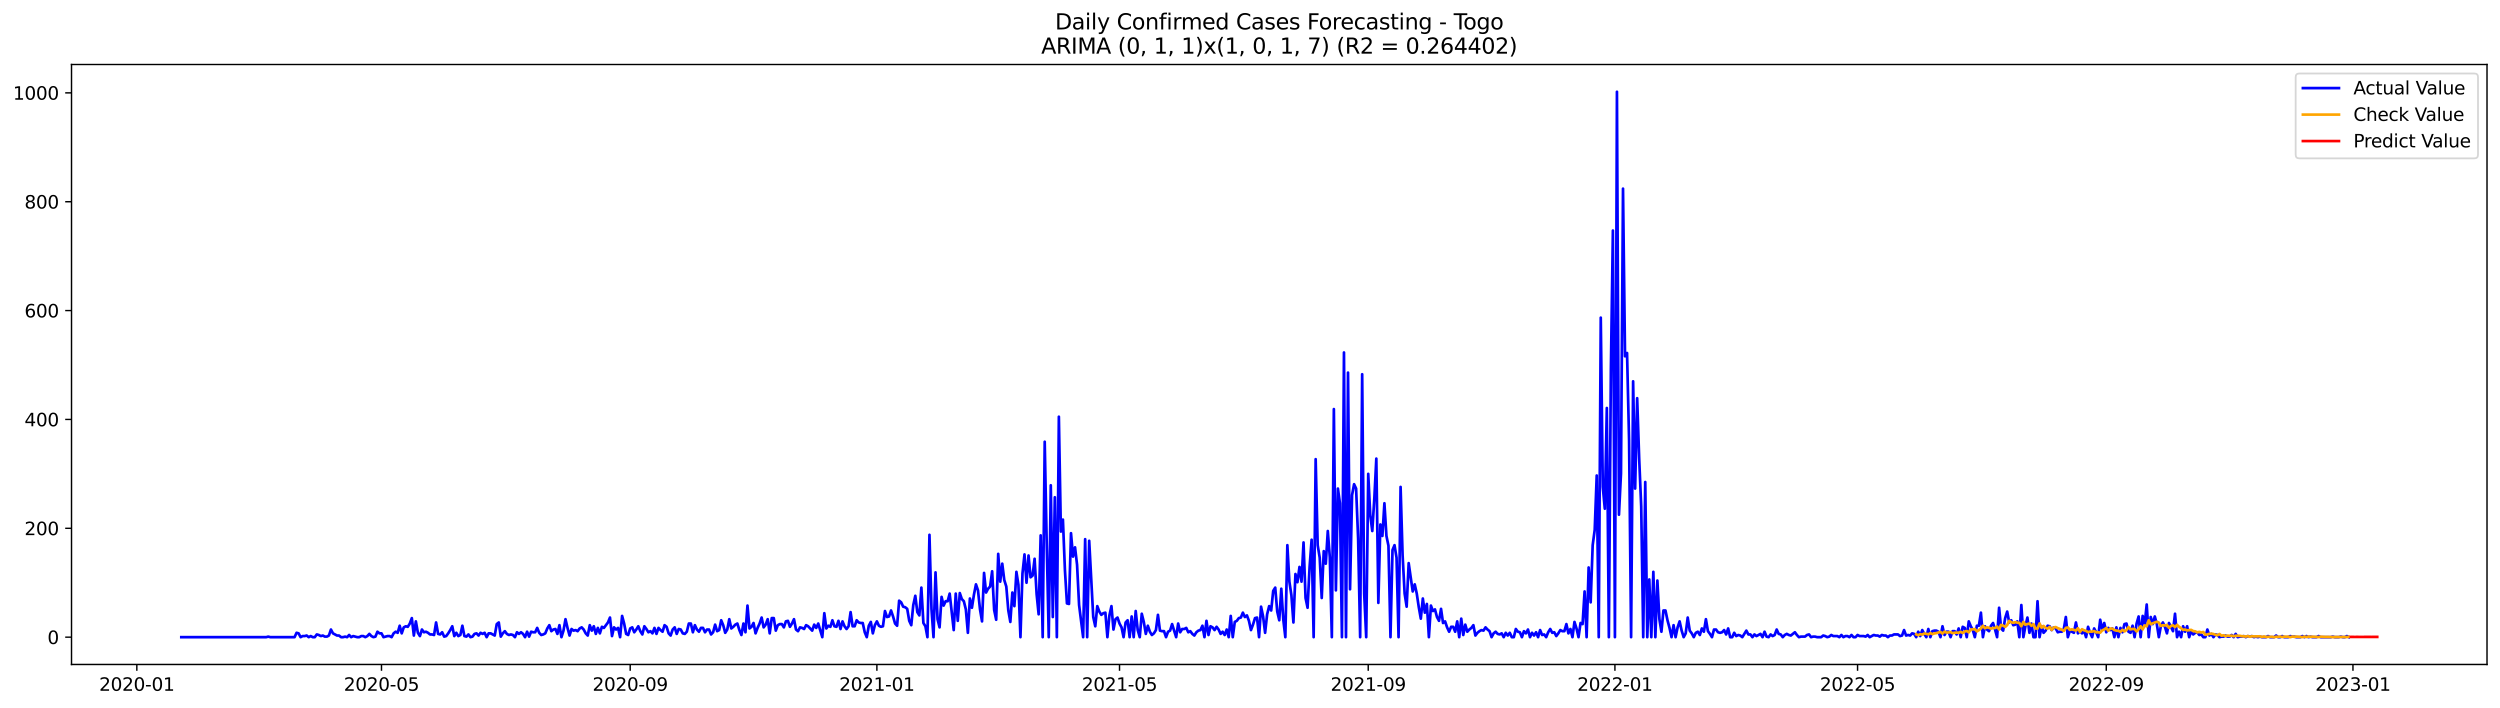 <?xml version="1.0" encoding="utf-8" standalone="no"?>
<!DOCTYPE svg PUBLIC "-//W3C//DTD SVG 1.1//EN"
  "http://www.w3.org/Graphics/SVG/1.1/DTD/svg11.dtd">
<svg xmlns:xlink="http://www.w3.org/1999/xlink" width="1386.05pt" height="392.274pt" viewBox="0 0 1386.05 392.274" xmlns="http://www.w3.org/2000/svg" version="1.1">
 <defs>
  <style type="text/css">*{stroke-linejoin: round; stroke-linecap: butt}</style>
 </defs>
 <g id="figure_1">
  <g id="patch_1">
   <path d="M 0 392.274 
L 1386.05 392.274 
L 1386.05 0 
L 0 0 
z
" style="fill: #ffffff"/>
  </g>
  <g id="axes_1">
   <g id="patch_2">
    <path d="M 39.65 368.396 
L 1378.85 368.396 
L 1378.85 35.755 
L 39.65 35.755 
z
" style="fill: #ffffff"/>
   </g>
   <g id="matplotlib.axis_1">
    <g id="xtick_1">
     <g id="line2d_1">
      <defs>
       <path id="m334233d9e2" d="M 0 0 
L 0 3.5 
" style="stroke: #000000; stroke-width: 0.8"/>
      </defs>
      <g>
       <use xlink:href="#m334233d9e2" x="75.86" y="368.396" style="stroke: #000000; stroke-width: 0.8"/>
      </g>
     </g>
     <g id="text_1">
      <!-- 2020-01 -->
      <g transform="translate(54.968 382.994)scale(0.1 -0.1)">
       <defs>
        <path id="DejaVuSans-32" d="M 1228 531 
L 3431 531 
L 3431 0 
L 469 0 
L 469 531 
Q 828 903 1448 1529 
Q 2069 2156 2228 2338 
Q 2531 2678 2651 2914 
Q 2772 3150 2772 3378 
Q 2772 3750 2511 3984 
Q 2250 4219 1831 4219 
Q 1534 4219 1204 4116 
Q 875 4013 500 3803 
L 500 4441 
Q 881 4594 1212 4672 
Q 1544 4750 1819 4750 
Q 2544 4750 2975 4387 
Q 3406 4025 3406 3419 
Q 3406 3131 3298 2873 
Q 3191 2616 2906 2266 
Q 2828 2175 2409 1742 
Q 1991 1309 1228 531 
z
" transform="scale(0.016)"/>
        <path id="DejaVuSans-30" d="M 2034 4250 
Q 1547 4250 1301 3770 
Q 1056 3291 1056 2328 
Q 1056 1369 1301 889 
Q 1547 409 2034 409 
Q 2525 409 2770 889 
Q 3016 1369 3016 2328 
Q 3016 3291 2770 3770 
Q 2525 4250 2034 4250 
z
M 2034 4750 
Q 2819 4750 3233 4129 
Q 3647 3509 3647 2328 
Q 3647 1150 3233 529 
Q 2819 -91 2034 -91 
Q 1250 -91 836 529 
Q 422 1150 422 2328 
Q 422 3509 836 4129 
Q 1250 4750 2034 4750 
z
" transform="scale(0.016)"/>
        <path id="DejaVuSans-2d" d="M 313 2009 
L 1997 2009 
L 1997 1497 
L 313 1497 
L 313 2009 
z
" transform="scale(0.016)"/>
        <path id="DejaVuSans-31" d="M 794 531 
L 1825 531 
L 1825 4091 
L 703 3866 
L 703 4441 
L 1819 4666 
L 2450 4666 
L 2450 531 
L 3481 531 
L 3481 0 
L 794 0 
L 794 531 
z
" transform="scale(0.016)"/>
       </defs>
       <use xlink:href="#DejaVuSans-32"/>
       <use xlink:href="#DejaVuSans-30" x="63.623"/>
       <use xlink:href="#DejaVuSans-32" x="127.246"/>
       <use xlink:href="#DejaVuSans-30" x="190.869"/>
       <use xlink:href="#DejaVuSans-2d" x="254.492"/>
       <use xlink:href="#DejaVuSans-30" x="290.576"/>
       <use xlink:href="#DejaVuSans-31" x="354.199"/>
      </g>
     </g>
    </g>
    <g id="xtick_2">
     <g id="line2d_2">
      <g>
       <use xlink:href="#m334233d9e2" x="211.506" y="368.396" style="stroke: #000000; stroke-width: 0.8"/>
      </g>
     </g>
     <g id="text_2">
      <!-- 2020-05 -->
      <g transform="translate(190.615 382.994)scale(0.1 -0.1)">
       <defs>
        <path id="DejaVuSans-35" d="M 691 4666 
L 3169 4666 
L 3169 4134 
L 1269 4134 
L 1269 2991 
Q 1406 3038 1543 3061 
Q 1681 3084 1819 3084 
Q 2600 3084 3056 2656 
Q 3513 2228 3513 1497 
Q 3513 744 3044 326 
Q 2575 -91 1722 -91 
Q 1428 -91 1123 -41 
Q 819 9 494 109 
L 494 744 
Q 775 591 1075 516 
Q 1375 441 1709 441 
Q 2250 441 2565 725 
Q 2881 1009 2881 1497 
Q 2881 1984 2565 2268 
Q 2250 2553 1709 2553 
Q 1456 2553 1204 2497 
Q 953 2441 691 2322 
L 691 4666 
z
" transform="scale(0.016)"/>
       </defs>
       <use xlink:href="#DejaVuSans-32"/>
       <use xlink:href="#DejaVuSans-30" x="63.623"/>
       <use xlink:href="#DejaVuSans-32" x="127.246"/>
       <use xlink:href="#DejaVuSans-30" x="190.869"/>
       <use xlink:href="#DejaVuSans-2d" x="254.492"/>
       <use xlink:href="#DejaVuSans-30" x="290.576"/>
       <use xlink:href="#DejaVuSans-35" x="354.199"/>
      </g>
     </g>
    </g>
    <g id="xtick_3">
     <g id="line2d_3">
      <g>
       <use xlink:href="#m334233d9e2" x="349.395" y="368.396" style="stroke: #000000; stroke-width: 0.8"/>
      </g>
     </g>
     <g id="text_3">
      <!-- 2020-09 -->
      <g transform="translate(328.503 382.994)scale(0.1 -0.1)">
       <defs>
        <path id="DejaVuSans-39" d="M 703 97 
L 703 672 
Q 941 559 1184 500 
Q 1428 441 1663 441 
Q 2288 441 2617 861 
Q 2947 1281 2994 2138 
Q 2813 1869 2534 1725 
Q 2256 1581 1919 1581 
Q 1219 1581 811 2004 
Q 403 2428 403 3163 
Q 403 3881 828 4315 
Q 1253 4750 1959 4750 
Q 2769 4750 3195 4129 
Q 3622 3509 3622 2328 
Q 3622 1225 3098 567 
Q 2575 -91 1691 -91 
Q 1453 -91 1209 -44 
Q 966 3 703 97 
z
M 1959 2075 
Q 2384 2075 2632 2365 
Q 2881 2656 2881 3163 
Q 2881 3666 2632 3958 
Q 2384 4250 1959 4250 
Q 1534 4250 1286 3958 
Q 1038 3666 1038 3163 
Q 1038 2656 1286 2365 
Q 1534 2075 1959 2075 
z
" transform="scale(0.016)"/>
       </defs>
       <use xlink:href="#DejaVuSans-32"/>
       <use xlink:href="#DejaVuSans-30" x="63.623"/>
       <use xlink:href="#DejaVuSans-32" x="127.246"/>
       <use xlink:href="#DejaVuSans-30" x="190.869"/>
       <use xlink:href="#DejaVuSans-2d" x="254.492"/>
       <use xlink:href="#DejaVuSans-30" x="290.576"/>
       <use xlink:href="#DejaVuSans-39" x="354.199"/>
      </g>
     </g>
    </g>
    <g id="xtick_4">
     <g id="line2d_4">
      <g>
       <use xlink:href="#m334233d9e2" x="486.162" y="368.396" style="stroke: #000000; stroke-width: 0.8"/>
      </g>
     </g>
     <g id="text_4">
      <!-- 2021-01 -->
      <g transform="translate(465.271 382.994)scale(0.1 -0.1)">
       <use xlink:href="#DejaVuSans-32"/>
       <use xlink:href="#DejaVuSans-30" x="63.623"/>
       <use xlink:href="#DejaVuSans-32" x="127.246"/>
       <use xlink:href="#DejaVuSans-31" x="190.869"/>
       <use xlink:href="#DejaVuSans-2d" x="254.492"/>
       <use xlink:href="#DejaVuSans-30" x="290.576"/>
       <use xlink:href="#DejaVuSans-31" x="354.199"/>
      </g>
     </g>
    </g>
    <g id="xtick_5">
     <g id="line2d_5">
      <g>
       <use xlink:href="#m334233d9e2" x="620.687" y="368.396" style="stroke: #000000; stroke-width: 0.8"/>
      </g>
     </g>
     <g id="text_5">
      <!-- 2021-05 -->
      <g transform="translate(599.796 382.994)scale(0.1 -0.1)">
       <use xlink:href="#DejaVuSans-32"/>
       <use xlink:href="#DejaVuSans-30" x="63.623"/>
       <use xlink:href="#DejaVuSans-32" x="127.246"/>
       <use xlink:href="#DejaVuSans-31" x="190.869"/>
       <use xlink:href="#DejaVuSans-2d" x="254.492"/>
       <use xlink:href="#DejaVuSans-30" x="290.576"/>
       <use xlink:href="#DejaVuSans-35" x="354.199"/>
      </g>
     </g>
    </g>
    <g id="xtick_6">
     <g id="line2d_6">
      <g>
       <use xlink:href="#m334233d9e2" x="758.576" y="368.396" style="stroke: #000000; stroke-width: 0.8"/>
      </g>
     </g>
     <g id="text_6">
      <!-- 2021-09 -->
      <g transform="translate(737.685 382.994)scale(0.1 -0.1)">
       <use xlink:href="#DejaVuSans-32"/>
       <use xlink:href="#DejaVuSans-30" x="63.623"/>
       <use xlink:href="#DejaVuSans-32" x="127.246"/>
       <use xlink:href="#DejaVuSans-31" x="190.869"/>
       <use xlink:href="#DejaVuSans-2d" x="254.492"/>
       <use xlink:href="#DejaVuSans-30" x="290.576"/>
       <use xlink:href="#DejaVuSans-39" x="354.199"/>
      </g>
     </g>
    </g>
    <g id="xtick_7">
     <g id="line2d_7">
      <g>
       <use xlink:href="#m334233d9e2" x="895.343" y="368.396" style="stroke: #000000; stroke-width: 0.8"/>
      </g>
     </g>
     <g id="text_7">
      <!-- 2022-01 -->
      <g transform="translate(874.452 382.994)scale(0.1 -0.1)">
       <use xlink:href="#DejaVuSans-32"/>
       <use xlink:href="#DejaVuSans-30" x="63.623"/>
       <use xlink:href="#DejaVuSans-32" x="127.246"/>
       <use xlink:href="#DejaVuSans-32" x="190.869"/>
       <use xlink:href="#DejaVuSans-2d" x="254.492"/>
       <use xlink:href="#DejaVuSans-30" x="290.576"/>
       <use xlink:href="#DejaVuSans-31" x="354.199"/>
      </g>
     </g>
    </g>
    <g id="xtick_8">
     <g id="line2d_8">
      <g>
       <use xlink:href="#m334233d9e2" x="1029.869" y="368.396" style="stroke: #000000; stroke-width: 0.8"/>
      </g>
     </g>
     <g id="text_8">
      <!-- 2022-05 -->
      <g transform="translate(1008.977 382.994)scale(0.1 -0.1)">
       <use xlink:href="#DejaVuSans-32"/>
       <use xlink:href="#DejaVuSans-30" x="63.623"/>
       <use xlink:href="#DejaVuSans-32" x="127.246"/>
       <use xlink:href="#DejaVuSans-32" x="190.869"/>
       <use xlink:href="#DejaVuSans-2d" x="254.492"/>
       <use xlink:href="#DejaVuSans-30" x="290.576"/>
       <use xlink:href="#DejaVuSans-35" x="354.199"/>
      </g>
     </g>
    </g>
    <g id="xtick_9">
     <g id="line2d_9">
      <g>
       <use xlink:href="#m334233d9e2" x="1167.757" y="368.396" style="stroke: #000000; stroke-width: 0.8"/>
      </g>
     </g>
     <g id="text_9">
      <!-- 2022-09 -->
      <g transform="translate(1146.866 382.994)scale(0.1 -0.1)">
       <use xlink:href="#DejaVuSans-32"/>
       <use xlink:href="#DejaVuSans-30" x="63.623"/>
       <use xlink:href="#DejaVuSans-32" x="127.246"/>
       <use xlink:href="#DejaVuSans-32" x="190.869"/>
       <use xlink:href="#DejaVuSans-2d" x="254.492"/>
       <use xlink:href="#DejaVuSans-30" x="290.576"/>
       <use xlink:href="#DejaVuSans-39" x="354.199"/>
      </g>
     </g>
    </g>
    <g id="xtick_10">
     <g id="line2d_10">
      <g>
       <use xlink:href="#m334233d9e2" x="1304.525" y="368.396" style="stroke: #000000; stroke-width: 0.8"/>
      </g>
     </g>
     <g id="text_10">
      <!-- 2023-01 -->
      <g transform="translate(1283.633 382.994)scale(0.1 -0.1)">
       <defs>
        <path id="DejaVuSans-33" d="M 2597 2516 
Q 3050 2419 3304 2112 
Q 3559 1806 3559 1356 
Q 3559 666 3084 287 
Q 2609 -91 1734 -91 
Q 1441 -91 1130 -33 
Q 819 25 488 141 
L 488 750 
Q 750 597 1062 519 
Q 1375 441 1716 441 
Q 2309 441 2620 675 
Q 2931 909 2931 1356 
Q 2931 1769 2642 2001 
Q 2353 2234 1838 2234 
L 1294 2234 
L 1294 2753 
L 1863 2753 
Q 2328 2753 2575 2939 
Q 2822 3125 2822 3475 
Q 2822 3834 2567 4026 
Q 2313 4219 1838 4219 
Q 1578 4219 1281 4162 
Q 984 4106 628 3988 
L 628 4550 
Q 988 4650 1302 4700 
Q 1616 4750 1894 4750 
Q 2613 4750 3031 4423 
Q 3450 4097 3450 3541 
Q 3450 3153 3228 2886 
Q 3006 2619 2597 2516 
z
" transform="scale(0.016)"/>
       </defs>
       <use xlink:href="#DejaVuSans-32"/>
       <use xlink:href="#DejaVuSans-30" x="63.623"/>
       <use xlink:href="#DejaVuSans-32" x="127.246"/>
       <use xlink:href="#DejaVuSans-33" x="190.869"/>
       <use xlink:href="#DejaVuSans-2d" x="254.492"/>
       <use xlink:href="#DejaVuSans-30" x="290.576"/>
       <use xlink:href="#DejaVuSans-31" x="354.199"/>
      </g>
     </g>
    </g>
   </g>
   <g id="matplotlib.axis_2">
    <g id="ytick_1">
     <g id="line2d_11">
      <defs>
       <path id="m26cad789c1" d="M 0 0 
L -3.5 0 
" style="stroke: #000000; stroke-width: 0.8"/>
      </defs>
      <g>
       <use xlink:href="#m26cad789c1" x="39.65" y="353.254" style="stroke: #000000; stroke-width: 0.8"/>
      </g>
     </g>
     <g id="text_11">
      <!-- 0 -->
      <g transform="translate(26.288 357.053)scale(0.1 -0.1)">
       <use xlink:href="#DejaVuSans-30"/>
      </g>
     </g>
    </g>
    <g id="ytick_2">
     <g id="line2d_12">
      <g>
       <use xlink:href="#m26cad789c1" x="39.65" y="292.899" style="stroke: #000000; stroke-width: 0.8"/>
      </g>
     </g>
     <g id="text_12">
      <!-- 200 -->
      <g transform="translate(13.562 296.698)scale(0.1 -0.1)">
       <use xlink:href="#DejaVuSans-32"/>
       <use xlink:href="#DejaVuSans-30" x="63.623"/>
       <use xlink:href="#DejaVuSans-30" x="127.246"/>
      </g>
     </g>
    </g>
    <g id="ytick_3">
     <g id="line2d_13">
      <g>
       <use xlink:href="#m26cad789c1" x="39.65" y="232.544" style="stroke: #000000; stroke-width: 0.8"/>
      </g>
     </g>
     <g id="text_13">
      <!-- 400 -->
      <g transform="translate(13.562 236.343)scale(0.1 -0.1)">
       <defs>
        <path id="DejaVuSans-34" d="M 2419 4116 
L 825 1625 
L 2419 1625 
L 2419 4116 
z
M 2253 4666 
L 3047 4666 
L 3047 1625 
L 3713 1625 
L 3713 1100 
L 3047 1100 
L 3047 0 
L 2419 0 
L 2419 1100 
L 313 1100 
L 313 1709 
L 2253 4666 
z
" transform="scale(0.016)"/>
       </defs>
       <use xlink:href="#DejaVuSans-34"/>
       <use xlink:href="#DejaVuSans-30" x="63.623"/>
       <use xlink:href="#DejaVuSans-30" x="127.246"/>
      </g>
     </g>
    </g>
    <g id="ytick_4">
     <g id="line2d_14">
      <g>
       <use xlink:href="#m26cad789c1" x="39.65" y="172.189" style="stroke: #000000; stroke-width: 0.8"/>
      </g>
     </g>
     <g id="text_14">
      <!-- 600 -->
      <g transform="translate(13.562 175.988)scale(0.1 -0.1)">
       <defs>
        <path id="DejaVuSans-36" d="M 2113 2584 
Q 1688 2584 1439 2293 
Q 1191 2003 1191 1497 
Q 1191 994 1439 701 
Q 1688 409 2113 409 
Q 2538 409 2786 701 
Q 3034 994 3034 1497 
Q 3034 2003 2786 2293 
Q 2538 2584 2113 2584 
z
M 3366 4563 
L 3366 3988 
Q 3128 4100 2886 4159 
Q 2644 4219 2406 4219 
Q 1781 4219 1451 3797 
Q 1122 3375 1075 2522 
Q 1259 2794 1537 2939 
Q 1816 3084 2150 3084 
Q 2853 3084 3261 2657 
Q 3669 2231 3669 1497 
Q 3669 778 3244 343 
Q 2819 -91 2113 -91 
Q 1303 -91 875 529 
Q 447 1150 447 2328 
Q 447 3434 972 4092 
Q 1497 4750 2381 4750 
Q 2619 4750 2861 4703 
Q 3103 4656 3366 4563 
z
" transform="scale(0.016)"/>
       </defs>
       <use xlink:href="#DejaVuSans-36"/>
       <use xlink:href="#DejaVuSans-30" x="63.623"/>
       <use xlink:href="#DejaVuSans-30" x="127.246"/>
      </g>
     </g>
    </g>
    <g id="ytick_5">
     <g id="line2d_15">
      <g>
       <use xlink:href="#m26cad789c1" x="39.65" y="111.834" style="stroke: #000000; stroke-width: 0.8"/>
      </g>
     </g>
     <g id="text_15">
      <!-- 800 -->
      <g transform="translate(13.562 115.633)scale(0.1 -0.1)">
       <defs>
        <path id="DejaVuSans-38" d="M 2034 2216 
Q 1584 2216 1326 1975 
Q 1069 1734 1069 1313 
Q 1069 891 1326 650 
Q 1584 409 2034 409 
Q 2484 409 2743 651 
Q 3003 894 3003 1313 
Q 3003 1734 2745 1975 
Q 2488 2216 2034 2216 
z
M 1403 2484 
Q 997 2584 770 2862 
Q 544 3141 544 3541 
Q 544 4100 942 4425 
Q 1341 4750 2034 4750 
Q 2731 4750 3128 4425 
Q 3525 4100 3525 3541 
Q 3525 3141 3298 2862 
Q 3072 2584 2669 2484 
Q 3125 2378 3379 2068 
Q 3634 1759 3634 1313 
Q 3634 634 3220 271 
Q 2806 -91 2034 -91 
Q 1263 -91 848 271 
Q 434 634 434 1313 
Q 434 1759 690 2068 
Q 947 2378 1403 2484 
z
M 1172 3481 
Q 1172 3119 1398 2916 
Q 1625 2713 2034 2713 
Q 2441 2713 2670 2916 
Q 2900 3119 2900 3481 
Q 2900 3844 2670 4047 
Q 2441 4250 2034 4250 
Q 1625 4250 1398 4047 
Q 1172 3844 1172 3481 
z
" transform="scale(0.016)"/>
       </defs>
       <use xlink:href="#DejaVuSans-38"/>
       <use xlink:href="#DejaVuSans-30" x="63.623"/>
       <use xlink:href="#DejaVuSans-30" x="127.246"/>
      </g>
     </g>
    </g>
    <g id="ytick_6">
     <g id="line2d_16">
      <g>
       <use xlink:href="#m26cad789c1" x="39.65" y="51.479" style="stroke: #000000; stroke-width: 0.8"/>
      </g>
     </g>
     <g id="text_16">
      <!-- 1000 -->
      <g transform="translate(7.2 55.278)scale(0.1 -0.1)">
       <use xlink:href="#DejaVuSans-31"/>
       <use xlink:href="#DejaVuSans-30" x="63.623"/>
       <use xlink:href="#DejaVuSans-30" x="127.246"/>
       <use xlink:href="#DejaVuSans-30" x="190.869"/>
      </g>
     </g>
    </g>
   </g>
   <g id="line2d_17">
    <path d="M 100.523 353.254 
L 147.607 353.254 
L 148.728 352.952 
L 149.849 353.254 
L 163.301 353.254 
L 164.422 350.84 
L 165.543 351.142 
L 166.664 353.254 
L 167.785 352.651 
L 168.906 352.651 
L 170.027 352.349 
L 171.149 353.254 
L 172.27 352.651 
L 173.391 353.254 
L 174.512 353.254 
L 175.633 351.745 
L 176.754 352.047 
L 177.875 352.651 
L 178.996 352.349 
L 180.117 352.952 
L 181.238 352.952 
L 182.359 352.349 
L 183.48 349.029 
L 184.601 351.142 
L 186.843 352.349 
L 187.964 352.349 
L 189.085 353.254 
L 190.206 353.254 
L 191.327 352.952 
L 192.448 353.254 
L 193.569 352.047 
L 194.69 353.254 
L 195.812 352.651 
L 198.054 353.254 
L 199.175 353.254 
L 200.296 352.651 
L 201.417 352.651 
L 202.538 353.254 
L 203.659 352.651 
L 204.78 351.444 
L 205.901 352.651 
L 207.022 353.254 
L 208.143 352.952 
L 209.264 350.236 
L 210.385 351.142 
L 211.506 351.142 
L 212.627 353.254 
L 214.869 352.651 
L 215.99 352.651 
L 217.111 353.254 
L 218.232 351.142 
L 219.353 350.236 
L 220.475 350.84 
L 221.596 346.917 
L 222.717 351.142 
L 223.838 347.822 
L 224.959 347.219 
L 226.08 347.52 
L 227.201 345.71 
L 228.322 342.692 
L 229.443 352.349 
L 230.564 344.503 
L 231.685 350.84 
L 232.806 352.651 
L 233.927 349.029 
L 235.048 350.538 
L 236.169 350.236 
L 237.29 350.84 
L 238.411 351.745 
L 239.532 351.745 
L 240.653 352.047 
L 241.774 345.106 
L 242.895 351.444 
L 244.016 351.745 
L 245.137 350.538 
L 246.259 352.952 
L 247.38 352.651 
L 248.501 351.142 
L 249.622 349.331 
L 250.743 347.219 
L 251.864 352.651 
L 252.985 350.84 
L 254.106 352.651 
L 255.227 352.047 
L 256.348 346.917 
L 257.469 352.651 
L 258.59 352.952 
L 259.711 351.745 
L 260.832 353.254 
L 261.953 352.952 
L 263.074 351.444 
L 264.195 351.142 
L 265.316 352.349 
L 266.437 350.84 
L 267.558 351.444 
L 268.679 350.84 
L 269.8 353.254 
L 270.922 351.142 
L 272.043 351.142 
L 274.285 352.349 
L 275.406 346.012 
L 276.527 345.106 
L 277.648 352.952 
L 278.769 351.142 
L 279.89 349.935 
L 281.011 351.444 
L 282.132 352.047 
L 283.253 351.745 
L 284.374 352.047 
L 285.495 353.254 
L 286.616 350.538 
L 287.737 351.444 
L 288.858 350.538 
L 289.979 351.444 
L 291.1 353.254 
L 292.221 350.236 
L 293.342 352.952 
L 294.463 350.236 
L 295.585 350.538 
L 296.706 350.538 
L 297.827 348.124 
L 298.948 350.84 
L 300.069 352.047 
L 301.19 351.745 
L 302.311 351.142 
L 303.432 348.426 
L 304.553 346.615 
L 305.674 349.935 
L 306.795 349.029 
L 307.916 348.728 
L 309.037 351.444 
L 310.158 346.615 
L 311.279 353.254 
L 312.4 349.633 
L 313.521 343.296 
L 314.642 348.124 
L 315.763 352.349 
L 316.884 348.728 
L 318.005 349.633 
L 319.126 349.331 
L 320.247 349.935 
L 321.369 348.426 
L 322.49 347.822 
L 323.611 349.029 
L 324.732 351.142 
L 325.853 352.349 
L 326.974 346.615 
L 328.095 349.633 
L 329.216 347.219 
L 330.337 351.444 
L 331.458 348.124 
L 332.579 351.142 
L 333.7 347.52 
L 334.821 348.124 
L 337.063 345.106 
L 338.184 342.39 
L 339.305 352.651 
L 340.426 347.822 
L 341.547 349.029 
L 342.668 348.124 
L 343.789 353.254 
L 344.91 341.485 
L 346.032 345.71 
L 347.153 351.444 
L 348.274 352.047 
L 349.395 348.426 
L 350.516 347.822 
L 351.637 350.538 
L 352.758 349.029 
L 353.879 347.219 
L 355 349.935 
L 356.121 351.745 
L 357.242 347.219 
L 358.363 348.728 
L 359.484 350.538 
L 360.605 349.935 
L 361.726 351.142 
L 362.847 348.124 
L 363.968 351.444 
L 365.089 348.124 
L 366.21 349.331 
L 367.331 350.236 
L 368.452 346.615 
L 369.573 347.52 
L 370.695 351.142 
L 371.816 352.349 
L 372.937 349.029 
L 374.058 347.822 
L 375.179 351.444 
L 376.3 348.728 
L 377.421 349.029 
L 378.542 351.142 
L 379.663 351.444 
L 380.784 350.236 
L 381.905 345.71 
L 383.026 345.71 
L 384.147 350.538 
L 385.268 346.615 
L 386.389 349.029 
L 387.51 350.236 
L 388.631 348.124 
L 389.752 348.124 
L 390.873 350.538 
L 391.994 349.029 
L 393.115 349.029 
L 394.236 351.745 
L 395.357 350.538 
L 396.479 346.313 
L 397.6 349.935 
L 398.721 349.331 
L 399.842 343.899 
L 400.963 346.615 
L 402.084 350.84 
L 403.205 349.029 
L 404.326 343.296 
L 405.447 348.426 
L 406.568 347.52 
L 407.689 346.313 
L 408.81 345.71 
L 409.931 349.331 
L 411.052 352.047 
L 412.173 345.71 
L 413.294 350.538 
L 414.415 335.751 
L 415.536 348.426 
L 416.657 347.52 
L 417.778 345.408 
L 418.899 351.142 
L 420.02 348.124 
L 421.142 345.71 
L 422.263 342.39 
L 423.384 347.822 
L 424.505 346.313 
L 425.626 343.296 
L 426.747 351.142 
L 427.868 342.692 
L 428.989 342.692 
L 430.11 349.633 
L 431.231 346.615 
L 432.352 346.012 
L 433.473 346.012 
L 434.594 347.822 
L 435.715 344.503 
L 436.836 344.201 
L 437.957 347.52 
L 439.078 345.71 
L 440.199 343.296 
L 441.32 349.029 
L 442.441 349.935 
L 443.562 347.822 
L 444.683 348.124 
L 445.804 348.728 
L 446.926 346.615 
L 448.047 347.219 
L 450.289 349.633 
L 451.41 346.313 
L 452.531 348.124 
L 453.652 345.71 
L 455.894 353.254 
L 457.015 339.976 
L 458.136 348.426 
L 459.257 346.917 
L 460.378 347.52 
L 461.499 343.899 
L 462.62 347.219 
L 463.741 347.52 
L 464.862 344.201 
L 465.983 348.728 
L 467.104 344.503 
L 468.225 347.219 
L 469.346 348.728 
L 470.467 347.219 
L 471.589 339.373 
L 472.71 347.219 
L 473.831 347.219 
L 474.952 343.899 
L 476.073 345.106 
L 477.194 345.408 
L 478.315 345.408 
L 479.436 350.538 
L 480.557 353.254 
L 481.678 346.917 
L 482.799 344.805 
L 483.92 351.142 
L 485.041 346.615 
L 486.162 344.503 
L 487.283 346.917 
L 488.404 347.52 
L 489.525 347.219 
L 490.646 338.769 
L 491.767 342.089 
L 492.888 341.787 
L 494.009 338.467 
L 495.13 341.787 
L 496.252 345.71 
L 497.373 346.917 
L 498.494 333.035 
L 499.615 333.941 
L 500.736 336.355 
L 501.857 336.657 
L 502.978 337.562 
L 504.099 344.201 
L 505.22 346.615 
L 506.341 335.449 
L 507.462 330.319 
L 508.583 339.373 
L 509.704 341.183 
L 510.825 325.793 
L 511.946 345.408 
L 513.067 347.219 
L 514.188 353.254 
L 515.309 296.52 
L 516.43 337.562 
L 517.551 353.254 
L 518.672 317.343 
L 519.793 343.296 
L 520.914 347.822 
L 522.036 330.923 
L 523.157 335.751 
L 524.278 333.337 
L 525.399 333.337 
L 526.52 329.112 
L 528.762 349.331 
L 529.883 329.112 
L 531.004 344.201 
L 532.125 328.81 
L 533.246 332.13 
L 534.367 333.337 
L 535.488 337.864 
L 536.609 350.84 
L 537.73 331.828 
L 538.851 336.958 
L 539.972 329.716 
L 541.093 323.982 
L 542.214 327.302 
L 543.335 337.864 
L 544.456 344.503 
L 545.577 317.645 
L 546.699 328.509 
L 547.82 326.396 
L 548.941 325.189 
L 550.062 316.739 
L 551.183 338.165 
L 552.304 343.597 
L 553.425 307.083 
L 554.546 322.473 
L 555.667 312.515 
L 556.788 321.568 
L 557.909 325.189 
L 559.03 338.467 
L 560.151 344.805 
L 561.272 328.509 
L 562.393 336.053 
L 563.514 317.041 
L 564.635 324.284 
L 565.756 353.254 
L 566.877 317.947 
L 567.998 307.384 
L 569.119 323.077 
L 570.24 307.988 
L 571.362 320.059 
L 572.483 319.154 
L 573.604 309.799 
L 574.725 329.414 
L 575.846 340.58 
L 576.967 296.822 
L 578.088 353.254 
L 579.209 244.917 
L 580.33 301.952 
L 581.451 353.254 
L 582.572 269.059 
L 583.693 342.089 
L 584.814 275.698 
L 585.935 353.254 
L 587.056 231.035 
L 588.177 294.71 
L 589.298 288.071 
L 590.419 316.136 
L 591.54 334.544 
L 592.661 334.846 
L 593.782 295.615 
L 594.903 308.591 
L 596.024 303.461 
L 597.146 313.118 
L 598.267 335.449 
L 600.509 353.254 
L 601.63 298.935 
L 602.751 353.254 
L 603.872 299.84 
L 606.114 342.089 
L 607.235 347.219 
L 608.356 336.053 
L 609.477 339.071 
L 610.598 340.881 
L 611.719 339.976 
L 612.84 339.674 
L 613.961 353.254 
L 615.082 341.183 
L 616.203 336.053 
L 617.324 349.029 
L 618.445 343.296 
L 619.566 342.39 
L 620.687 345.71 
L 621.809 347.822 
L 622.93 353.254 
L 624.051 345.106 
L 625.172 343.899 
L 626.293 353.254 
L 627.414 341.787 
L 628.535 353.254 
L 629.656 338.769 
L 630.777 349.331 
L 631.898 353.254 
L 633.019 340.278 
L 634.14 344.805 
L 635.261 351.444 
L 636.382 346.917 
L 637.503 350.236 
L 638.624 352.047 
L 639.745 351.142 
L 640.866 349.331 
L 641.987 340.881 
L 643.108 349.633 
L 644.229 349.935 
L 645.35 349.935 
L 646.471 353.254 
L 647.593 350.236 
L 648.714 349.633 
L 649.835 346.012 
L 652.077 353.254 
L 653.198 345.71 
L 654.319 350.538 
L 655.44 348.728 
L 656.561 348.728 
L 657.682 348.124 
L 658.803 350.538 
L 659.924 349.935 
L 661.045 351.444 
L 662.166 352.349 
L 663.287 350.538 
L 664.408 349.633 
L 665.529 349.331 
L 666.65 346.917 
L 667.771 353.254 
L 668.892 344.201 
L 670.013 352.047 
L 671.134 347.219 
L 672.256 347.822 
L 673.377 349.331 
L 674.498 347.52 
L 675.619 349.029 
L 676.74 351.444 
L 677.861 350.236 
L 678.982 352.047 
L 680.103 349.029 
L 681.224 353.254 
L 682.345 341.485 
L 683.466 353.254 
L 684.587 344.805 
L 685.708 344.201 
L 686.829 342.692 
L 687.95 342.39 
L 689.071 339.674 
L 690.192 342.089 
L 691.313 341.183 
L 692.434 344.201 
L 693.555 349.331 
L 694.676 346.313 
L 695.797 342.692 
L 696.919 342.39 
L 698.04 353.254 
L 699.161 336.355 
L 700.282 341.787 
L 701.403 350.84 
L 702.524 340.58 
L 703.645 336.053 
L 704.766 338.467 
L 705.887 327.603 
L 707.008 325.793 
L 708.129 339.071 
L 709.25 343.899 
L 710.371 326.396 
L 711.492 343.597 
L 712.613 353.254 
L 713.734 302.254 
L 714.855 322.473 
L 715.976 330.018 
L 717.097 345.106 
L 718.218 318.248 
L 719.339 322.775 
L 720.46 314.325 
L 721.581 322.473 
L 722.703 300.745 
L 723.824 331.526 
L 724.945 336.958 
L 726.066 314.325 
L 727.187 299.236 
L 728.308 353.254 
L 729.429 254.574 
L 730.55 302.254 
L 731.671 309.195 
L 732.792 331.526 
L 733.913 305.574 
L 735.034 312.515 
L 736.155 294.408 
L 737.276 308.893 
L 738.397 353.254 
L 739.518 226.81 
L 740.639 327.302 
L 741.76 270.87 
L 742.881 279.018 
L 744.002 353.254 
L 745.123 195.426 
L 746.244 353.254 
L 747.366 206.591 
L 748.487 326.698 
L 749.608 274.491 
L 750.729 268.455 
L 751.85 270.87 
L 752.971 298.633 
L 754.092 353.254 
L 755.213 207.497 
L 756.334 329.112 
L 757.455 353.254 
L 758.576 262.722 
L 759.697 285.657 
L 760.818 294.408 
L 761.939 276.603 
L 763.06 254.272 
L 764.181 334.242 
L 765.302 290.787 
L 766.423 297.124 
L 767.544 279.018 
L 768.665 297.124 
L 769.786 302.556 
L 770.907 353.254 
L 772.029 304.97 
L 773.15 302.254 
L 774.271 309.195 
L 775.392 353.254 
L 776.513 269.964 
L 777.634 307.988 
L 778.755 329.112 
L 779.876 336.355 
L 780.997 312.213 
L 783.239 327.905 
L 784.36 323.982 
L 785.481 329.112 
L 786.602 336.657 
L 787.723 342.994 
L 788.844 331.828 
L 789.965 339.674 
L 791.086 334.846 
L 792.207 353.254 
L 793.328 335.751 
L 794.449 338.769 
L 795.57 337.864 
L 796.691 342.089 
L 797.813 344.201 
L 798.934 337.562 
L 800.055 345.408 
L 801.176 344.503 
L 802.297 347.822 
L 803.418 350.236 
L 804.539 347.52 
L 805.66 347.52 
L 806.781 350.236 
L 807.902 344.503 
L 809.023 353.254 
L 810.144 342.994 
L 811.265 352.047 
L 812.386 346.313 
L 813.507 350.236 
L 814.628 349.029 
L 815.749 348.124 
L 816.87 346.615 
L 817.991 352.349 
L 819.112 350.84 
L 820.233 349.935 
L 821.354 349.331 
L 822.476 349.633 
L 823.597 347.822 
L 824.718 349.029 
L 825.839 349.935 
L 826.96 353.254 
L 828.081 351.142 
L 829.202 350.236 
L 830.323 351.444 
L 831.444 351.745 
L 832.565 351.142 
L 833.686 353.254 
L 834.807 350.84 
L 835.928 352.349 
L 837.049 350.84 
L 838.17 353.254 
L 839.291 353.254 
L 840.412 348.728 
L 841.533 350.236 
L 842.654 350.538 
L 843.775 353.254 
L 844.896 349.935 
L 846.017 351.142 
L 847.138 349.029 
L 848.26 353.254 
L 849.381 350.84 
L 850.502 352.349 
L 851.623 350.538 
L 852.744 353.254 
L 853.865 349.331 
L 854.986 352.047 
L 856.107 351.745 
L 857.228 353.254 
L 858.349 350.538 
L 859.47 348.728 
L 860.591 350.84 
L 861.712 350.538 
L 862.833 352.651 
L 863.954 351.142 
L 865.075 349.331 
L 866.196 349.935 
L 867.317 349.935 
L 868.438 346.012 
L 869.559 351.142 
L 870.68 348.728 
L 871.801 353.254 
L 872.923 344.805 
L 874.044 348.426 
L 875.165 353.254 
L 876.286 345.408 
L 877.407 346.012 
L 878.528 327.905 
L 879.649 353.254 
L 880.77 314.627 
L 881.891 333.941 
L 883.012 302.254 
L 884.133 293.805 
L 885.254 263.627 
L 886.375 353.254 
L 887.496 176.112 
L 888.617 269.964 
L 889.738 282.035 
L 890.859 226.207 
L 891.98 353.254 
L 893.101 205.083 
L 894.222 127.828 
L 895.343 353.254 
L 896.464 50.876 
L 897.586 285.355 
L 898.707 262.42 
L 899.828 104.591 
L 900.949 197.538 
L 902.07 195.728 
L 903.191 244.012 
L 904.312 353.254 
L 905.433 211.42 
L 906.554 270.87 
L 907.675 220.775 
L 908.796 254.272 
L 909.917 280.828 
L 911.038 353.254 
L 912.159 267.248 
L 913.28 353.254 
L 914.401 321.266 
L 915.522 353.254 
L 916.643 317.041 
L 917.764 353.254 
L 918.885 321.87 
L 920.006 343.296 
L 921.127 350.236 
L 922.248 338.467 
L 923.37 338.467 
L 924.491 343.899 
L 925.612 348.124 
L 926.733 353.254 
L 927.854 346.615 
L 928.975 353.254 
L 930.096 347.822 
L 931.217 344.503 
L 932.338 349.633 
L 933.459 353.254 
L 934.58 351.142 
L 935.701 342.39 
L 936.822 349.633 
L 937.943 351.142 
L 939.064 353.254 
L 940.185 350.84 
L 941.306 350.236 
L 942.427 352.047 
L 943.548 348.426 
L 944.669 350.236 
L 945.79 343.296 
L 946.911 349.935 
L 948.033 351.444 
L 949.154 353.254 
L 950.275 349.029 
L 951.396 349.029 
L 952.517 350.538 
L 953.638 350.84 
L 954.759 350.538 
L 955.88 349.331 
L 957.001 351.745 
L 958.122 348.426 
L 959.243 353.254 
L 960.364 353.254 
L 961.485 350.84 
L 962.606 352.651 
L 963.727 352.047 
L 964.848 352.349 
L 965.969 353.254 
L 968.211 349.633 
L 969.332 351.745 
L 970.453 351.745 
L 971.574 353.254 
L 972.696 351.745 
L 973.817 352.651 
L 976.059 351.444 
L 977.18 353.254 
L 978.301 350.236 
L 979.422 352.952 
L 980.543 353.254 
L 981.664 351.745 
L 982.785 352.651 
L 983.906 352.047 
L 985.027 349.029 
L 986.148 351.444 
L 987.269 351.745 
L 988.39 353.254 
L 989.511 352.047 
L 990.632 351.444 
L 991.753 352.047 
L 992.874 352.349 
L 995.116 350.538 
L 996.237 352.047 
L 997.358 353.254 
L 998.48 352.952 
L 1000.722 352.952 
L 1001.843 352.047 
L 1002.964 351.745 
L 1004.085 353.254 
L 1005.206 352.952 
L 1006.327 352.952 
L 1007.448 353.254 
L 1009.69 353.254 
L 1010.811 352.349 
L 1011.932 352.651 
L 1013.053 353.254 
L 1014.174 352.952 
L 1015.295 352.047 
L 1016.416 352.651 
L 1018.658 352.651 
L 1019.779 353.254 
L 1020.9 352.047 
L 1022.021 353.254 
L 1023.143 352.651 
L 1024.264 352.651 
L 1025.385 353.254 
L 1026.506 352.047 
L 1027.627 353.254 
L 1028.748 353.254 
L 1029.869 352.047 
L 1030.99 352.651 
L 1033.232 352.651 
L 1034.353 352.952 
L 1035.474 352.047 
L 1036.595 353.254 
L 1038.837 352.047 
L 1039.958 352.349 
L 1041.079 352.349 
L 1042.2 352.952 
L 1043.321 352.047 
L 1044.442 352.349 
L 1045.563 352.349 
L 1046.684 353.254 
L 1047.805 352.349 
L 1048.927 352.349 
L 1050.048 351.745 
L 1052.29 351.745 
L 1053.411 352.651 
L 1054.532 352.349 
L 1055.653 349.331 
L 1056.774 352.349 
L 1057.895 352.047 
L 1059.016 352.349 
L 1060.137 351.142 
L 1061.258 351.444 
L 1062.379 353.254 
L 1063.5 350.236 
L 1064.621 352.651 
L 1065.742 349.331 
L 1066.863 351.444 
L 1067.984 353.254 
L 1069.105 348.728 
L 1070.226 353.254 
L 1071.347 349.935 
L 1072.468 349.633 
L 1073.59 349.633 
L 1074.711 350.236 
L 1075.832 353.254 
L 1076.953 347.219 
L 1078.074 352.047 
L 1079.195 350.236 
L 1080.316 350.236 
L 1081.437 353.254 
L 1082.558 349.935 
L 1083.679 349.935 
L 1084.8 351.745 
L 1085.921 348.426 
L 1087.042 353.254 
L 1088.163 347.52 
L 1089.284 348.124 
L 1090.405 353.254 
L 1091.526 344.503 
L 1092.647 347.219 
L 1093.768 349.331 
L 1094.889 353.254 
L 1096.01 346.917 
L 1097.131 346.917 
L 1098.253 339.674 
L 1099.374 353.254 
L 1100.495 347.219 
L 1101.616 349.029 
L 1102.737 349.935 
L 1103.858 346.917 
L 1104.979 345.408 
L 1106.1 349.029 
L 1107.221 353.254 
L 1108.342 336.958 
L 1109.463 348.426 
L 1110.584 349.633 
L 1111.705 342.692 
L 1112.826 339.071 
L 1113.947 345.106 
L 1115.068 343.899 
L 1116.189 346.615 
L 1117.31 346.313 
L 1118.431 344.503 
L 1119.552 353.254 
L 1120.673 335.449 
L 1121.794 353.254 
L 1122.915 347.219 
L 1124.037 342.39 
L 1125.158 350.84 
L 1126.279 345.71 
L 1127.4 353.254 
L 1128.521 353.254 
L 1129.642 333.337 
L 1130.763 353.254 
L 1131.884 347.219 
L 1133.005 350.84 
L 1134.126 349.633 
L 1135.247 346.917 
L 1136.368 347.219 
L 1137.489 349.331 
L 1138.61 347.822 
L 1139.731 348.426 
L 1140.852 350.538 
L 1141.973 350.236 
L 1143.094 350.236 
L 1144.215 348.728 
L 1145.336 342.089 
L 1146.457 353.254 
L 1147.578 349.633 
L 1149.821 350.84 
L 1150.942 345.106 
L 1152.063 351.142 
L 1153.184 349.935 
L 1154.305 351.142 
L 1155.426 349.633 
L 1156.547 353.254 
L 1157.668 347.52 
L 1158.789 350.84 
L 1159.91 353.254 
L 1161.031 348.426 
L 1162.152 350.538 
L 1163.273 353.254 
L 1164.394 343.597 
L 1165.515 349.029 
L 1166.636 345.408 
L 1167.757 350.538 
L 1168.878 348.124 
L 1169.999 349.331 
L 1171.12 348.426 
L 1172.241 353.254 
L 1173.363 347.822 
L 1174.484 353.254 
L 1175.605 348.124 
L 1176.726 350.538 
L 1177.847 346.012 
L 1178.968 345.71 
L 1180.089 350.236 
L 1181.21 350.84 
L 1182.331 346.917 
L 1183.452 353.254 
L 1184.573 345.71 
L 1185.694 341.787 
L 1186.815 353.254 
L 1187.936 341.485 
L 1189.057 346.012 
L 1190.178 335.148 
L 1191.299 353.254 
L 1192.42 342.089 
L 1193.541 346.012 
L 1194.662 341.787 
L 1195.783 346.012 
L 1196.904 353.254 
L 1198.025 347.219 
L 1199.147 345.106 
L 1200.268 347.52 
L 1201.389 351.142 
L 1202.51 345.408 
L 1203.631 347.52 
L 1204.752 349.935 
L 1205.873 340.278 
L 1206.994 353.254 
L 1208.115 350.236 
L 1209.236 353.254 
L 1210.357 347.219 
L 1211.478 350.236 
L 1212.599 347.219 
L 1213.72 353.254 
L 1214.841 349.935 
L 1215.962 351.745 
L 1217.083 350.84 
L 1218.204 350.538 
L 1219.325 352.047 
L 1220.446 351.745 
L 1221.567 353.254 
L 1222.688 353.254 
L 1223.81 349.029 
L 1224.931 352.349 
L 1226.052 351.444 
L 1227.173 353.254 
L 1228.294 351.745 
L 1229.415 352.047 
L 1230.536 353.254 
L 1231.657 352.952 
L 1232.778 352.952 
L 1233.899 352.349 
L 1235.02 352.952 
L 1236.141 352.952 
L 1237.262 352.047 
L 1238.383 353.254 
L 1239.504 351.444 
L 1240.625 353.254 
L 1241.746 352.952 
L 1242.867 352.952 
L 1243.988 352.651 
L 1245.109 353.254 
L 1246.23 352.651 
L 1247.351 352.952 
L 1248.473 352.651 
L 1249.594 353.254 
L 1250.715 352.952 
L 1251.836 353.254 
L 1252.957 352.952 
L 1254.078 353.254 
L 1256.32 353.254 
L 1257.441 352.651 
L 1258.562 353.254 
L 1260.804 353.254 
L 1261.925 352.349 
L 1263.046 353.254 
L 1264.167 353.254 
L 1265.288 352.651 
L 1266.409 353.254 
L 1268.651 353.254 
L 1269.772 352.651 
L 1270.893 352.952 
L 1272.014 352.952 
L 1273.135 353.254 
L 1275.378 353.254 
L 1276.499 352.651 
L 1277.62 353.254 
L 1278.741 352.651 
L 1279.862 353.254 
L 1280.983 352.952 
L 1282.104 353.254 
L 1284.346 353.254 
L 1285.467 352.651 
L 1286.588 353.254 
L 1292.193 353.254 
L 1293.314 352.952 
L 1294.435 353.254 
L 1296.677 353.254 
L 1297.798 352.952 
L 1298.92 353.254 
L 1300.041 353.254 
L 1301.162 352.651 
L 1302.283 353.254 
L 1302.283 353.254 
" clip-path="url(#p74679d351a)" style="fill: none; stroke: #0000ff; stroke-width: 1.5; stroke-linecap: square"/>
   </g>
   <g id="line2d_18">
    <path d="M 1062.379 351.68 
L 1063.5 352.17 
L 1064.621 351.606 
L 1065.742 351.832 
L 1066.863 351.226 
L 1067.984 351.393 
L 1069.105 351.765 
L 1070.226 351.009 
L 1071.347 351.564 
L 1072.468 351.173 
L 1073.59 350.999 
L 1075.832 350.352 
L 1076.953 351.269 
L 1078.074 350.183 
L 1079.195 350.732 
L 1080.316 350.654 
L 1081.437 350.43 
L 1082.558 351.091 
L 1083.679 350.815 
L 1084.8 350.721 
L 1085.921 350.84 
L 1087.042 350.29 
L 1088.163 350.932 
L 1089.284 350.111 
L 1090.405 349.811 
L 1091.526 350.598 
L 1092.647 349.056 
L 1094.889 348.754 
L 1096.01 350.074 
L 1097.131 349.373 
L 1098.253 348.451 
L 1099.374 346.904 
L 1100.495 348.326 
L 1101.616 347.782 
L 1102.737 348.045 
L 1103.858 348.558 
L 1104.979 348.181 
L 1106.1 348.197 
L 1107.221 347.38 
L 1108.342 349.012 
L 1109.463 346.428 
L 1110.584 346.846 
L 1111.705 347.56 
L 1112.826 346.544 
L 1113.947 344.198 
L 1115.068 344.946 
L 1116.189 345.295 
L 1117.31 344.919 
L 1118.431 345.196 
L 1119.552 345.324 
L 1120.673 347.23 
L 1121.794 344.774 
L 1122.915 346.335 
L 1125.158 345.676 
L 1126.279 346.958 
L 1127.4 346.024 
L 1128.521 348.455 
L 1129.642 348.495 
L 1130.763 345.646 
L 1131.884 348.035 
L 1133.005 347.035 
L 1134.126 348.06 
L 1135.247 348.527 
L 1136.368 347.561 
L 1137.489 349.265 
L 1138.61 347.856 
L 1139.731 347.643 
L 1140.852 348.252 
L 1143.094 349.098 
L 1144.215 349.794 
L 1145.336 348.107 
L 1146.457 347.899 
L 1147.578 349.229 
L 1148.7 348.889 
L 1150.942 349.575 
L 1152.063 348.314 
L 1153.184 350.372 
L 1154.305 348.851 
L 1155.426 349.454 
L 1156.547 349.789 
L 1157.668 350.491 
L 1158.789 350.138 
L 1159.91 350.185 
L 1161.031 349.867 
L 1162.152 350.553 
L 1163.273 350.559 
L 1164.394 350.763 
L 1165.515 349.496 
L 1166.636 348.986 
L 1167.757 348.143 
L 1168.878 349.684 
L 1169.999 348.466 
L 1171.12 348.518 
L 1172.241 349.285 
L 1173.363 349.645 
L 1174.484 349.721 
L 1175.605 350.288 
L 1176.726 349.168 
L 1177.847 350.068 
L 1178.968 349.307 
L 1180.089 347.662 
L 1181.21 348.916 
L 1182.331 348.711 
L 1183.452 348.737 
L 1184.573 350.109 
L 1185.694 348.9 
L 1186.815 347.198 
L 1187.936 348.963 
L 1189.057 346.742 
L 1190.178 347.254 
L 1191.299 343.886 
L 1192.42 346.108 
L 1193.541 345.563 
L 1195.783 344.692 
L 1196.904 345.167 
L 1198.025 347.023 
L 1199.147 346.642 
L 1200.268 346.772 
L 1201.389 346.473 
L 1202.51 348.112 
L 1203.631 347.074 
L 1204.752 346.678 
L 1205.873 347.688 
L 1206.994 346.445 
L 1208.115 347.499 
L 1209.236 348.286 
L 1210.357 349.25 
L 1211.478 349.01 
L 1212.599 349.539 
L 1213.72 349.293 
L 1214.841 349.213 
L 1215.962 349.888 
L 1217.083 350.027 
L 1218.204 350.629 
L 1219.325 350.294 
L 1220.446 350.65 
L 1221.567 350.386 
L 1222.688 351.929 
L 1223.81 351.752 
L 1224.931 351.394 
L 1226.052 351.309 
L 1227.173 351.5 
L 1228.294 351.94 
L 1229.415 352.205 
L 1230.536 351.494 
L 1231.657 352.46 
L 1232.778 352.212 
L 1233.899 352.65 
L 1235.02 352.371 
L 1236.141 352.544 
L 1237.262 352.389 
L 1238.383 352.759 
L 1239.504 352.457 
L 1241.746 352.495 
L 1242.867 352.727 
L 1243.988 352.746 
L 1245.109 352.956 
L 1246.23 352.626 
L 1247.351 353.034 
L 1248.473 352.721 
L 1249.594 352.851 
L 1252.957 352.782 
L 1254.078 353.149 
L 1255.199 352.855 
L 1256.32 353.181 
L 1257.441 353.058 
L 1259.683 353.055 
L 1260.804 353.269 
L 1261.925 353.003 
L 1263.046 353.094 
L 1264.167 352.953 
L 1265.288 353.156 
L 1266.409 352.946 
L 1267.53 353.049 
L 1268.651 352.968 
L 1269.772 353.276 
L 1270.893 352.909 
L 1272.014 353.053 
L 1273.135 352.959 
L 1276.499 353.218 
L 1277.62 352.938 
L 1278.741 353.163 
L 1279.862 352.947 
L 1280.983 353.055 
L 1282.104 353 
L 1285.467 353.2 
L 1286.588 352.99 
L 1288.83 353.117 
L 1293.314 353.191 
L 1300.041 353.152 
L 1301.162 353.215 
L 1302.283 353.047 
L 1302.283 353.047 
" clip-path="url(#p74679d351a)" style="fill: none; stroke: #ffa500; stroke-width: 1.5; stroke-linecap: square"/>
   </g>
   <g id="line2d_19">
    <path d="M 1303.404 353.119 
L 1304.525 353.111 
L 1305.646 353.132 
L 1306.767 353.108 
L 1307.888 353.126 
L 1309.009 353.126 
L 1310.13 353.127 
L 1311.251 353.114 
L 1312.372 353.121 
L 1313.493 353.104 
L 1314.614 353.123 
L 1315.735 353.109 
L 1316.856 353.109 
L 1317.977 353.108 
" clip-path="url(#p74679d351a)" style="fill: none; stroke: #ff0000; stroke-width: 1.5; stroke-linecap: square"/>
   </g>
   <g id="patch_3">
    <path d="M 39.65 368.396 
L 39.65 35.755 
" style="fill: none; stroke: #000000; stroke-width: 0.8; stroke-linejoin: miter; stroke-linecap: square"/>
   </g>
   <g id="patch_4">
    <path d="M 1378.85 368.396 
L 1378.85 35.755 
" style="fill: none; stroke: #000000; stroke-width: 0.8; stroke-linejoin: miter; stroke-linecap: square"/>
   </g>
   <g id="patch_5">
    <path d="M 39.65 368.396 
L 1378.85 368.396 
" style="fill: none; stroke: #000000; stroke-width: 0.8; stroke-linejoin: miter; stroke-linecap: square"/>
   </g>
   <g id="patch_6">
    <path d="M 39.65 35.755 
L 1378.85 35.755 
" style="fill: none; stroke: #000000; stroke-width: 0.8; stroke-linejoin: miter; stroke-linecap: square"/>
   </g>
   <g id="text_17">
    <!-- Daily Confirmed Cases Forecasting - Togo -->
    <g transform="translate(584.953 16.318)scale(0.12 -0.12)">
     <defs>
      <path id="DejaVuSans-44" d="M 1259 4147 
L 1259 519 
L 2022 519 
Q 2988 519 3436 956 
Q 3884 1394 3884 2338 
Q 3884 3275 3436 3711 
Q 2988 4147 2022 4147 
L 1259 4147 
z
M 628 4666 
L 1925 4666 
Q 3281 4666 3915 4102 
Q 4550 3538 4550 2338 
Q 4550 1131 3912 565 
Q 3275 0 1925 0 
L 628 0 
L 628 4666 
z
" transform="scale(0.016)"/>
      <path id="DejaVuSans-61" d="M 2194 1759 
Q 1497 1759 1228 1600 
Q 959 1441 959 1056 
Q 959 750 1161 570 
Q 1363 391 1709 391 
Q 2188 391 2477 730 
Q 2766 1069 2766 1631 
L 2766 1759 
L 2194 1759 
z
M 3341 1997 
L 3341 0 
L 2766 0 
L 2766 531 
Q 2569 213 2275 61 
Q 1981 -91 1556 -91 
Q 1019 -91 701 211 
Q 384 513 384 1019 
Q 384 1609 779 1909 
Q 1175 2209 1959 2209 
L 2766 2209 
L 2766 2266 
Q 2766 2663 2505 2880 
Q 2244 3097 1772 3097 
Q 1472 3097 1187 3025 
Q 903 2953 641 2809 
L 641 3341 
Q 956 3463 1253 3523 
Q 1550 3584 1831 3584 
Q 2591 3584 2966 3190 
Q 3341 2797 3341 1997 
z
" transform="scale(0.016)"/>
      <path id="DejaVuSans-69" d="M 603 3500 
L 1178 3500 
L 1178 0 
L 603 0 
L 603 3500 
z
M 603 4863 
L 1178 4863 
L 1178 4134 
L 603 4134 
L 603 4863 
z
" transform="scale(0.016)"/>
      <path id="DejaVuSans-6c" d="M 603 4863 
L 1178 4863 
L 1178 0 
L 603 0 
L 603 4863 
z
" transform="scale(0.016)"/>
      <path id="DejaVuSans-79" d="M 2059 -325 
Q 1816 -950 1584 -1140 
Q 1353 -1331 966 -1331 
L 506 -1331 
L 506 -850 
L 844 -850 
Q 1081 -850 1212 -737 
Q 1344 -625 1503 -206 
L 1606 56 
L 191 3500 
L 800 3500 
L 1894 763 
L 2988 3500 
L 3597 3500 
L 2059 -325 
z
" transform="scale(0.016)"/>
      <path id="DejaVuSans-20" transform="scale(0.016)"/>
      <path id="DejaVuSans-43" d="M 4122 4306 
L 4122 3641 
Q 3803 3938 3442 4084 
Q 3081 4231 2675 4231 
Q 1875 4231 1450 3742 
Q 1025 3253 1025 2328 
Q 1025 1406 1450 917 
Q 1875 428 2675 428 
Q 3081 428 3442 575 
Q 3803 722 4122 1019 
L 4122 359 
Q 3791 134 3420 21 
Q 3050 -91 2638 -91 
Q 1578 -91 968 557 
Q 359 1206 359 2328 
Q 359 3453 968 4101 
Q 1578 4750 2638 4750 
Q 3056 4750 3426 4639 
Q 3797 4528 4122 4306 
z
" transform="scale(0.016)"/>
      <path id="DejaVuSans-6f" d="M 1959 3097 
Q 1497 3097 1228 2736 
Q 959 2375 959 1747 
Q 959 1119 1226 758 
Q 1494 397 1959 397 
Q 2419 397 2687 759 
Q 2956 1122 2956 1747 
Q 2956 2369 2687 2733 
Q 2419 3097 1959 3097 
z
M 1959 3584 
Q 2709 3584 3137 3096 
Q 3566 2609 3566 1747 
Q 3566 888 3137 398 
Q 2709 -91 1959 -91 
Q 1206 -91 779 398 
Q 353 888 353 1747 
Q 353 2609 779 3096 
Q 1206 3584 1959 3584 
z
" transform="scale(0.016)"/>
      <path id="DejaVuSans-6e" d="M 3513 2113 
L 3513 0 
L 2938 0 
L 2938 2094 
Q 2938 2591 2744 2837 
Q 2550 3084 2163 3084 
Q 1697 3084 1428 2787 
Q 1159 2491 1159 1978 
L 1159 0 
L 581 0 
L 581 3500 
L 1159 3500 
L 1159 2956 
Q 1366 3272 1645 3428 
Q 1925 3584 2291 3584 
Q 2894 3584 3203 3211 
Q 3513 2838 3513 2113 
z
" transform="scale(0.016)"/>
      <path id="DejaVuSans-66" d="M 2375 4863 
L 2375 4384 
L 1825 4384 
Q 1516 4384 1395 4259 
Q 1275 4134 1275 3809 
L 1275 3500 
L 2222 3500 
L 2222 3053 
L 1275 3053 
L 1275 0 
L 697 0 
L 697 3053 
L 147 3053 
L 147 3500 
L 697 3500 
L 697 3744 
Q 697 4328 969 4595 
Q 1241 4863 1831 4863 
L 2375 4863 
z
" transform="scale(0.016)"/>
      <path id="DejaVuSans-72" d="M 2631 2963 
Q 2534 3019 2420 3045 
Q 2306 3072 2169 3072 
Q 1681 3072 1420 2755 
Q 1159 2438 1159 1844 
L 1159 0 
L 581 0 
L 581 3500 
L 1159 3500 
L 1159 2956 
Q 1341 3275 1631 3429 
Q 1922 3584 2338 3584 
Q 2397 3584 2469 3576 
Q 2541 3569 2628 3553 
L 2631 2963 
z
" transform="scale(0.016)"/>
      <path id="DejaVuSans-6d" d="M 3328 2828 
Q 3544 3216 3844 3400 
Q 4144 3584 4550 3584 
Q 5097 3584 5394 3201 
Q 5691 2819 5691 2113 
L 5691 0 
L 5113 0 
L 5113 2094 
Q 5113 2597 4934 2840 
Q 4756 3084 4391 3084 
Q 3944 3084 3684 2787 
Q 3425 2491 3425 1978 
L 3425 0 
L 2847 0 
L 2847 2094 
Q 2847 2600 2669 2842 
Q 2491 3084 2119 3084 
Q 1678 3084 1418 2786 
Q 1159 2488 1159 1978 
L 1159 0 
L 581 0 
L 581 3500 
L 1159 3500 
L 1159 2956 
Q 1356 3278 1631 3431 
Q 1906 3584 2284 3584 
Q 2666 3584 2933 3390 
Q 3200 3197 3328 2828 
z
" transform="scale(0.016)"/>
      <path id="DejaVuSans-65" d="M 3597 1894 
L 3597 1613 
L 953 1613 
Q 991 1019 1311 708 
Q 1631 397 2203 397 
Q 2534 397 2845 478 
Q 3156 559 3463 722 
L 3463 178 
Q 3153 47 2828 -22 
Q 2503 -91 2169 -91 
Q 1331 -91 842 396 
Q 353 884 353 1716 
Q 353 2575 817 3079 
Q 1281 3584 2069 3584 
Q 2775 3584 3186 3129 
Q 3597 2675 3597 1894 
z
M 3022 2063 
Q 3016 2534 2758 2815 
Q 2500 3097 2075 3097 
Q 1594 3097 1305 2825 
Q 1016 2553 972 2059 
L 3022 2063 
z
" transform="scale(0.016)"/>
      <path id="DejaVuSans-64" d="M 2906 2969 
L 2906 4863 
L 3481 4863 
L 3481 0 
L 2906 0 
L 2906 525 
Q 2725 213 2448 61 
Q 2172 -91 1784 -91 
Q 1150 -91 751 415 
Q 353 922 353 1747 
Q 353 2572 751 3078 
Q 1150 3584 1784 3584 
Q 2172 3584 2448 3432 
Q 2725 3281 2906 2969 
z
M 947 1747 
Q 947 1113 1208 752 
Q 1469 391 1925 391 
Q 2381 391 2643 752 
Q 2906 1113 2906 1747 
Q 2906 2381 2643 2742 
Q 2381 3103 1925 3103 
Q 1469 3103 1208 2742 
Q 947 2381 947 1747 
z
" transform="scale(0.016)"/>
      <path id="DejaVuSans-73" d="M 2834 3397 
L 2834 2853 
Q 2591 2978 2328 3040 
Q 2066 3103 1784 3103 
Q 1356 3103 1142 2972 
Q 928 2841 928 2578 
Q 928 2378 1081 2264 
Q 1234 2150 1697 2047 
L 1894 2003 
Q 2506 1872 2764 1633 
Q 3022 1394 3022 966 
Q 3022 478 2636 193 
Q 2250 -91 1575 -91 
Q 1294 -91 989 -36 
Q 684 19 347 128 
L 347 722 
Q 666 556 975 473 
Q 1284 391 1588 391 
Q 1994 391 2212 530 
Q 2431 669 2431 922 
Q 2431 1156 2273 1281 
Q 2116 1406 1581 1522 
L 1381 1569 
Q 847 1681 609 1914 
Q 372 2147 372 2553 
Q 372 3047 722 3315 
Q 1072 3584 1716 3584 
Q 2034 3584 2315 3537 
Q 2597 3491 2834 3397 
z
" transform="scale(0.016)"/>
      <path id="DejaVuSans-46" d="M 628 4666 
L 3309 4666 
L 3309 4134 
L 1259 4134 
L 1259 2759 
L 3109 2759 
L 3109 2228 
L 1259 2228 
L 1259 0 
L 628 0 
L 628 4666 
z
" transform="scale(0.016)"/>
      <path id="DejaVuSans-63" d="M 3122 3366 
L 3122 2828 
Q 2878 2963 2633 3030 
Q 2388 3097 2138 3097 
Q 1578 3097 1268 2742 
Q 959 2388 959 1747 
Q 959 1106 1268 751 
Q 1578 397 2138 397 
Q 2388 397 2633 464 
Q 2878 531 3122 666 
L 3122 134 
Q 2881 22 2623 -34 
Q 2366 -91 2075 -91 
Q 1284 -91 818 406 
Q 353 903 353 1747 
Q 353 2603 823 3093 
Q 1294 3584 2113 3584 
Q 2378 3584 2631 3529 
Q 2884 3475 3122 3366 
z
" transform="scale(0.016)"/>
      <path id="DejaVuSans-74" d="M 1172 4494 
L 1172 3500 
L 2356 3500 
L 2356 3053 
L 1172 3053 
L 1172 1153 
Q 1172 725 1289 603 
Q 1406 481 1766 481 
L 2356 481 
L 2356 0 
L 1766 0 
Q 1100 0 847 248 
Q 594 497 594 1153 
L 594 3053 
L 172 3053 
L 172 3500 
L 594 3500 
L 594 4494 
L 1172 4494 
z
" transform="scale(0.016)"/>
      <path id="DejaVuSans-67" d="M 2906 1791 
Q 2906 2416 2648 2759 
Q 2391 3103 1925 3103 
Q 1463 3103 1205 2759 
Q 947 2416 947 1791 
Q 947 1169 1205 825 
Q 1463 481 1925 481 
Q 2391 481 2648 825 
Q 2906 1169 2906 1791 
z
M 3481 434 
Q 3481 -459 3084 -895 
Q 2688 -1331 1869 -1331 
Q 1566 -1331 1297 -1286 
Q 1028 -1241 775 -1147 
L 775 -588 
Q 1028 -725 1275 -790 
Q 1522 -856 1778 -856 
Q 2344 -856 2625 -561 
Q 2906 -266 2906 331 
L 2906 616 
Q 2728 306 2450 153 
Q 2172 0 1784 0 
Q 1141 0 747 490 
Q 353 981 353 1791 
Q 353 2603 747 3093 
Q 1141 3584 1784 3584 
Q 2172 3584 2450 3431 
Q 2728 3278 2906 2969 
L 2906 3500 
L 3481 3500 
L 3481 434 
z
" transform="scale(0.016)"/>
      <path id="DejaVuSans-54" d="M -19 4666 
L 3928 4666 
L 3928 4134 
L 2272 4134 
L 2272 0 
L 1638 0 
L 1638 4134 
L -19 4134 
L -19 4666 
z
" transform="scale(0.016)"/>
     </defs>
     <use xlink:href="#DejaVuSans-44"/>
     <use xlink:href="#DejaVuSans-61" x="77.002"/>
     <use xlink:href="#DejaVuSans-69" x="138.281"/>
     <use xlink:href="#DejaVuSans-6c" x="166.064"/>
     <use xlink:href="#DejaVuSans-79" x="193.848"/>
     <use xlink:href="#DejaVuSans-20" x="253.027"/>
     <use xlink:href="#DejaVuSans-43" x="284.814"/>
     <use xlink:href="#DejaVuSans-6f" x="354.639"/>
     <use xlink:href="#DejaVuSans-6e" x="415.82"/>
     <use xlink:href="#DejaVuSans-66" x="479.199"/>
     <use xlink:href="#DejaVuSans-69" x="514.404"/>
     <use xlink:href="#DejaVuSans-72" x="542.188"/>
     <use xlink:href="#DejaVuSans-6d" x="581.551"/>
     <use xlink:href="#DejaVuSans-65" x="678.963"/>
     <use xlink:href="#DejaVuSans-64" x="740.486"/>
     <use xlink:href="#DejaVuSans-20" x="803.963"/>
     <use xlink:href="#DejaVuSans-43" x="835.75"/>
     <use xlink:href="#DejaVuSans-61" x="905.574"/>
     <use xlink:href="#DejaVuSans-73" x="966.854"/>
     <use xlink:href="#DejaVuSans-65" x="1018.953"/>
     <use xlink:href="#DejaVuSans-73" x="1080.477"/>
     <use xlink:href="#DejaVuSans-20" x="1132.576"/>
     <use xlink:href="#DejaVuSans-46" x="1164.363"/>
     <use xlink:href="#DejaVuSans-6f" x="1218.258"/>
     <use xlink:href="#DejaVuSans-72" x="1279.439"/>
     <use xlink:href="#DejaVuSans-65" x="1318.303"/>
     <use xlink:href="#DejaVuSans-63" x="1379.826"/>
     <use xlink:href="#DejaVuSans-61" x="1434.807"/>
     <use xlink:href="#DejaVuSans-73" x="1496.086"/>
     <use xlink:href="#DejaVuSans-74" x="1548.186"/>
     <use xlink:href="#DejaVuSans-69" x="1587.395"/>
     <use xlink:href="#DejaVuSans-6e" x="1615.178"/>
     <use xlink:href="#DejaVuSans-67" x="1678.557"/>
     <use xlink:href="#DejaVuSans-20" x="1742.033"/>
     <use xlink:href="#DejaVuSans-2d" x="1773.82"/>
     <use xlink:href="#DejaVuSans-20" x="1809.904"/>
     <use xlink:href="#DejaVuSans-54" x="1841.691"/>
     <use xlink:href="#DejaVuSans-6f" x="1885.775"/>
     <use xlink:href="#DejaVuSans-67" x="1946.957"/>
     <use xlink:href="#DejaVuSans-6f" x="2010.434"/>
    </g>
    <!-- ARIMA (0, 1, 1)x(1, 0, 1, 7) (R2 = 0.264402) -->
    <g transform="translate(577.266 29.756)scale(0.12 -0.12)">
     <defs>
      <path id="DejaVuSans-41" d="M 2188 4044 
L 1331 1722 
L 3047 1722 
L 2188 4044 
z
M 1831 4666 
L 2547 4666 
L 4325 0 
L 3669 0 
L 3244 1197 
L 1141 1197 
L 716 0 
L 50 0 
L 1831 4666 
z
" transform="scale(0.016)"/>
      <path id="DejaVuSans-52" d="M 2841 2188 
Q 3044 2119 3236 1894 
Q 3428 1669 3622 1275 
L 4263 0 
L 3584 0 
L 2988 1197 
Q 2756 1666 2539 1819 
Q 2322 1972 1947 1972 
L 1259 1972 
L 1259 0 
L 628 0 
L 628 4666 
L 2053 4666 
Q 2853 4666 3247 4331 
Q 3641 3997 3641 3322 
Q 3641 2881 3436 2590 
Q 3231 2300 2841 2188 
z
M 1259 4147 
L 1259 2491 
L 2053 2491 
Q 2509 2491 2742 2702 
Q 2975 2913 2975 3322 
Q 2975 3731 2742 3939 
Q 2509 4147 2053 4147 
L 1259 4147 
z
" transform="scale(0.016)"/>
      <path id="DejaVuSans-49" d="M 628 4666 
L 1259 4666 
L 1259 0 
L 628 0 
L 628 4666 
z
" transform="scale(0.016)"/>
      <path id="DejaVuSans-4d" d="M 628 4666 
L 1569 4666 
L 2759 1491 
L 3956 4666 
L 4897 4666 
L 4897 0 
L 4281 0 
L 4281 4097 
L 3078 897 
L 2444 897 
L 1241 4097 
L 1241 0 
L 628 0 
L 628 4666 
z
" transform="scale(0.016)"/>
      <path id="DejaVuSans-28" d="M 1984 4856 
Q 1566 4138 1362 3434 
Q 1159 2731 1159 2009 
Q 1159 1288 1364 580 
Q 1569 -128 1984 -844 
L 1484 -844 
Q 1016 -109 783 600 
Q 550 1309 550 2009 
Q 550 2706 781 3412 
Q 1013 4119 1484 4856 
L 1984 4856 
z
" transform="scale(0.016)"/>
      <path id="DejaVuSans-2c" d="M 750 794 
L 1409 794 
L 1409 256 
L 897 -744 
L 494 -744 
L 750 256 
L 750 794 
z
" transform="scale(0.016)"/>
      <path id="DejaVuSans-29" d="M 513 4856 
L 1013 4856 
Q 1481 4119 1714 3412 
Q 1947 2706 1947 2009 
Q 1947 1309 1714 600 
Q 1481 -109 1013 -844 
L 513 -844 
Q 928 -128 1133 580 
Q 1338 1288 1338 2009 
Q 1338 2731 1133 3434 
Q 928 4138 513 4856 
z
" transform="scale(0.016)"/>
      <path id="DejaVuSans-78" d="M 3513 3500 
L 2247 1797 
L 3578 0 
L 2900 0 
L 1881 1375 
L 863 0 
L 184 0 
L 1544 1831 
L 300 3500 
L 978 3500 
L 1906 2253 
L 2834 3500 
L 3513 3500 
z
" transform="scale(0.016)"/>
      <path id="DejaVuSans-37" d="M 525 4666 
L 3525 4666 
L 3525 4397 
L 1831 0 
L 1172 0 
L 2766 4134 
L 525 4134 
L 525 4666 
z
" transform="scale(0.016)"/>
      <path id="DejaVuSans-3d" d="M 678 2906 
L 4684 2906 
L 4684 2381 
L 678 2381 
L 678 2906 
z
M 678 1631 
L 4684 1631 
L 4684 1100 
L 678 1100 
L 678 1631 
z
" transform="scale(0.016)"/>
      <path id="DejaVuSans-2e" d="M 684 794 
L 1344 794 
L 1344 0 
L 684 0 
L 684 794 
z
" transform="scale(0.016)"/>
     </defs>
     <use xlink:href="#DejaVuSans-41"/>
     <use xlink:href="#DejaVuSans-52" x="68.408"/>
     <use xlink:href="#DejaVuSans-49" x="137.891"/>
     <use xlink:href="#DejaVuSans-4d" x="167.383"/>
     <use xlink:href="#DejaVuSans-41" x="253.662"/>
     <use xlink:href="#DejaVuSans-20" x="322.07"/>
     <use xlink:href="#DejaVuSans-28" x="353.857"/>
     <use xlink:href="#DejaVuSans-30" x="392.871"/>
     <use xlink:href="#DejaVuSans-2c" x="456.494"/>
     <use xlink:href="#DejaVuSans-20" x="488.281"/>
     <use xlink:href="#DejaVuSans-31" x="520.068"/>
     <use xlink:href="#DejaVuSans-2c" x="583.691"/>
     <use xlink:href="#DejaVuSans-20" x="615.479"/>
     <use xlink:href="#DejaVuSans-31" x="647.266"/>
     <use xlink:href="#DejaVuSans-29" x="710.889"/>
     <use xlink:href="#DejaVuSans-78" x="749.902"/>
     <use xlink:href="#DejaVuSans-28" x="809.082"/>
     <use xlink:href="#DejaVuSans-31" x="848.096"/>
     <use xlink:href="#DejaVuSans-2c" x="911.719"/>
     <use xlink:href="#DejaVuSans-20" x="943.506"/>
     <use xlink:href="#DejaVuSans-30" x="975.293"/>
     <use xlink:href="#DejaVuSans-2c" x="1038.916"/>
     <use xlink:href="#DejaVuSans-20" x="1070.703"/>
     <use xlink:href="#DejaVuSans-31" x="1102.49"/>
     <use xlink:href="#DejaVuSans-2c" x="1166.113"/>
     <use xlink:href="#DejaVuSans-20" x="1197.9"/>
     <use xlink:href="#DejaVuSans-37" x="1229.688"/>
     <use xlink:href="#DejaVuSans-29" x="1293.311"/>
     <use xlink:href="#DejaVuSans-20" x="1332.324"/>
     <use xlink:href="#DejaVuSans-28" x="1364.111"/>
     <use xlink:href="#DejaVuSans-52" x="1403.125"/>
     <use xlink:href="#DejaVuSans-32" x="1472.607"/>
     <use xlink:href="#DejaVuSans-20" x="1536.23"/>
     <use xlink:href="#DejaVuSans-3d" x="1568.018"/>
     <use xlink:href="#DejaVuSans-20" x="1651.807"/>
     <use xlink:href="#DejaVuSans-30" x="1683.594"/>
     <use xlink:href="#DejaVuSans-2e" x="1747.217"/>
     <use xlink:href="#DejaVuSans-32" x="1779.004"/>
     <use xlink:href="#DejaVuSans-36" x="1842.627"/>
     <use xlink:href="#DejaVuSans-34" x="1906.25"/>
     <use xlink:href="#DejaVuSans-34" x="1969.873"/>
     <use xlink:href="#DejaVuSans-30" x="2033.496"/>
     <use xlink:href="#DejaVuSans-32" x="2097.119"/>
     <use xlink:href="#DejaVuSans-29" x="2160.742"/>
    </g>
   </g>
   <g id="legend_1">
    <g id="patch_7">
     <path d="M 1274.77 87.79 
L 1371.85 87.79 
Q 1373.85 87.79 1373.85 85.79 
L 1373.85 42.755 
Q 1373.85 40.755 1371.85 40.755 
L 1274.77 40.755 
Q 1272.77 40.755 1272.77 42.755 
L 1272.77 85.79 
Q 1272.77 87.79 1274.77 87.79 
z
" style="fill: #ffffff; opacity: 0.8; stroke: #cccccc; stroke-linejoin: miter"/>
    </g>
    <g id="line2d_20">
     <path d="M 1276.77 48.854 
L 1286.77 48.854 
L 1296.77 48.854 
" style="fill: none; stroke: #0000ff; stroke-width: 1.5; stroke-linecap: square"/>
    </g>
    <g id="text_18">
     <!-- Actual Value -->
     <g transform="translate(1304.77 52.354)scale(0.1 -0.1)">
      <defs>
       <path id="DejaVuSans-75" d="M 544 1381 
L 544 3500 
L 1119 3500 
L 1119 1403 
Q 1119 906 1312 657 
Q 1506 409 1894 409 
Q 2359 409 2629 706 
Q 2900 1003 2900 1516 
L 2900 3500 
L 3475 3500 
L 3475 0 
L 2900 0 
L 2900 538 
Q 2691 219 2414 64 
Q 2138 -91 1772 -91 
Q 1169 -91 856 284 
Q 544 659 544 1381 
z
M 1991 3584 
L 1991 3584 
z
" transform="scale(0.016)"/>
       <path id="DejaVuSans-56" d="M 1831 0 
L 50 4666 
L 709 4666 
L 2188 738 
L 3669 4666 
L 4325 4666 
L 2547 0 
L 1831 0 
z
" transform="scale(0.016)"/>
      </defs>
      <use xlink:href="#DejaVuSans-41"/>
      <use xlink:href="#DejaVuSans-63" x="66.658"/>
      <use xlink:href="#DejaVuSans-74" x="121.639"/>
      <use xlink:href="#DejaVuSans-75" x="160.848"/>
      <use xlink:href="#DejaVuSans-61" x="224.227"/>
      <use xlink:href="#DejaVuSans-6c" x="285.506"/>
      <use xlink:href="#DejaVuSans-20" x="313.289"/>
      <use xlink:href="#DejaVuSans-56" x="345.076"/>
      <use xlink:href="#DejaVuSans-61" x="405.734"/>
      <use xlink:href="#DejaVuSans-6c" x="467.014"/>
      <use xlink:href="#DejaVuSans-75" x="494.797"/>
      <use xlink:href="#DejaVuSans-65" x="558.176"/>
     </g>
    </g>
    <g id="line2d_21">
     <path d="M 1276.77 63.532 
L 1286.77 63.532 
L 1296.77 63.532 
" style="fill: none; stroke: #ffa500; stroke-width: 1.5; stroke-linecap: square"/>
    </g>
    <g id="text_19">
     <!-- Check Value -->
     <g transform="translate(1304.77 67.032)scale(0.1 -0.1)">
      <defs>
       <path id="DejaVuSans-68" d="M 3513 2113 
L 3513 0 
L 2938 0 
L 2938 2094 
Q 2938 2591 2744 2837 
Q 2550 3084 2163 3084 
Q 1697 3084 1428 2787 
Q 1159 2491 1159 1978 
L 1159 0 
L 581 0 
L 581 4863 
L 1159 4863 
L 1159 2956 
Q 1366 3272 1645 3428 
Q 1925 3584 2291 3584 
Q 2894 3584 3203 3211 
Q 3513 2838 3513 2113 
z
" transform="scale(0.016)"/>
       <path id="DejaVuSans-6b" d="M 581 4863 
L 1159 4863 
L 1159 1991 
L 2875 3500 
L 3609 3500 
L 1753 1863 
L 3688 0 
L 2938 0 
L 1159 1709 
L 1159 0 
L 581 0 
L 581 4863 
z
" transform="scale(0.016)"/>
      </defs>
      <use xlink:href="#DejaVuSans-43"/>
      <use xlink:href="#DejaVuSans-68" x="69.824"/>
      <use xlink:href="#DejaVuSans-65" x="133.203"/>
      <use xlink:href="#DejaVuSans-63" x="194.727"/>
      <use xlink:href="#DejaVuSans-6b" x="249.707"/>
      <use xlink:href="#DejaVuSans-20" x="307.617"/>
      <use xlink:href="#DejaVuSans-56" x="339.404"/>
      <use xlink:href="#DejaVuSans-61" x="400.062"/>
      <use xlink:href="#DejaVuSans-6c" x="461.342"/>
      <use xlink:href="#DejaVuSans-75" x="489.125"/>
      <use xlink:href="#DejaVuSans-65" x="552.504"/>
     </g>
    </g>
    <g id="line2d_22">
     <path d="M 1276.77 78.21 
L 1286.77 78.21 
L 1296.77 78.21 
" style="fill: none; stroke: #ff0000; stroke-width: 1.5; stroke-linecap: square"/>
    </g>
    <g id="text_20">
     <!-- Predict Value -->
     <g transform="translate(1304.77 81.71)scale(0.1 -0.1)">
      <defs>
       <path id="DejaVuSans-50" d="M 1259 4147 
L 1259 2394 
L 2053 2394 
Q 2494 2394 2734 2622 
Q 2975 2850 2975 3272 
Q 2975 3691 2734 3919 
Q 2494 4147 2053 4147 
L 1259 4147 
z
M 628 4666 
L 2053 4666 
Q 2838 4666 3239 4311 
Q 3641 3956 3641 3272 
Q 3641 2581 3239 2228 
Q 2838 1875 2053 1875 
L 1259 1875 
L 1259 0 
L 628 0 
L 628 4666 
z
" transform="scale(0.016)"/>
      </defs>
      <use xlink:href="#DejaVuSans-50"/>
      <use xlink:href="#DejaVuSans-72" x="58.553"/>
      <use xlink:href="#DejaVuSans-65" x="97.416"/>
      <use xlink:href="#DejaVuSans-64" x="158.939"/>
      <use xlink:href="#DejaVuSans-69" x="222.416"/>
      <use xlink:href="#DejaVuSans-63" x="250.199"/>
      <use xlink:href="#DejaVuSans-74" x="305.18"/>
      <use xlink:href="#DejaVuSans-20" x="344.389"/>
      <use xlink:href="#DejaVuSans-56" x="376.176"/>
      <use xlink:href="#DejaVuSans-61" x="436.834"/>
      <use xlink:href="#DejaVuSans-6c" x="498.113"/>
      <use xlink:href="#DejaVuSans-75" x="525.896"/>
      <use xlink:href="#DejaVuSans-65" x="589.275"/>
     </g>
    </g>
   </g>
  </g>
 </g>
 <defs>
  <clipPath id="p74679d351a">
   <rect x="39.65" y="35.755" width="1339.2" height="332.64"/>
  </clipPath>
 </defs>
</svg>
